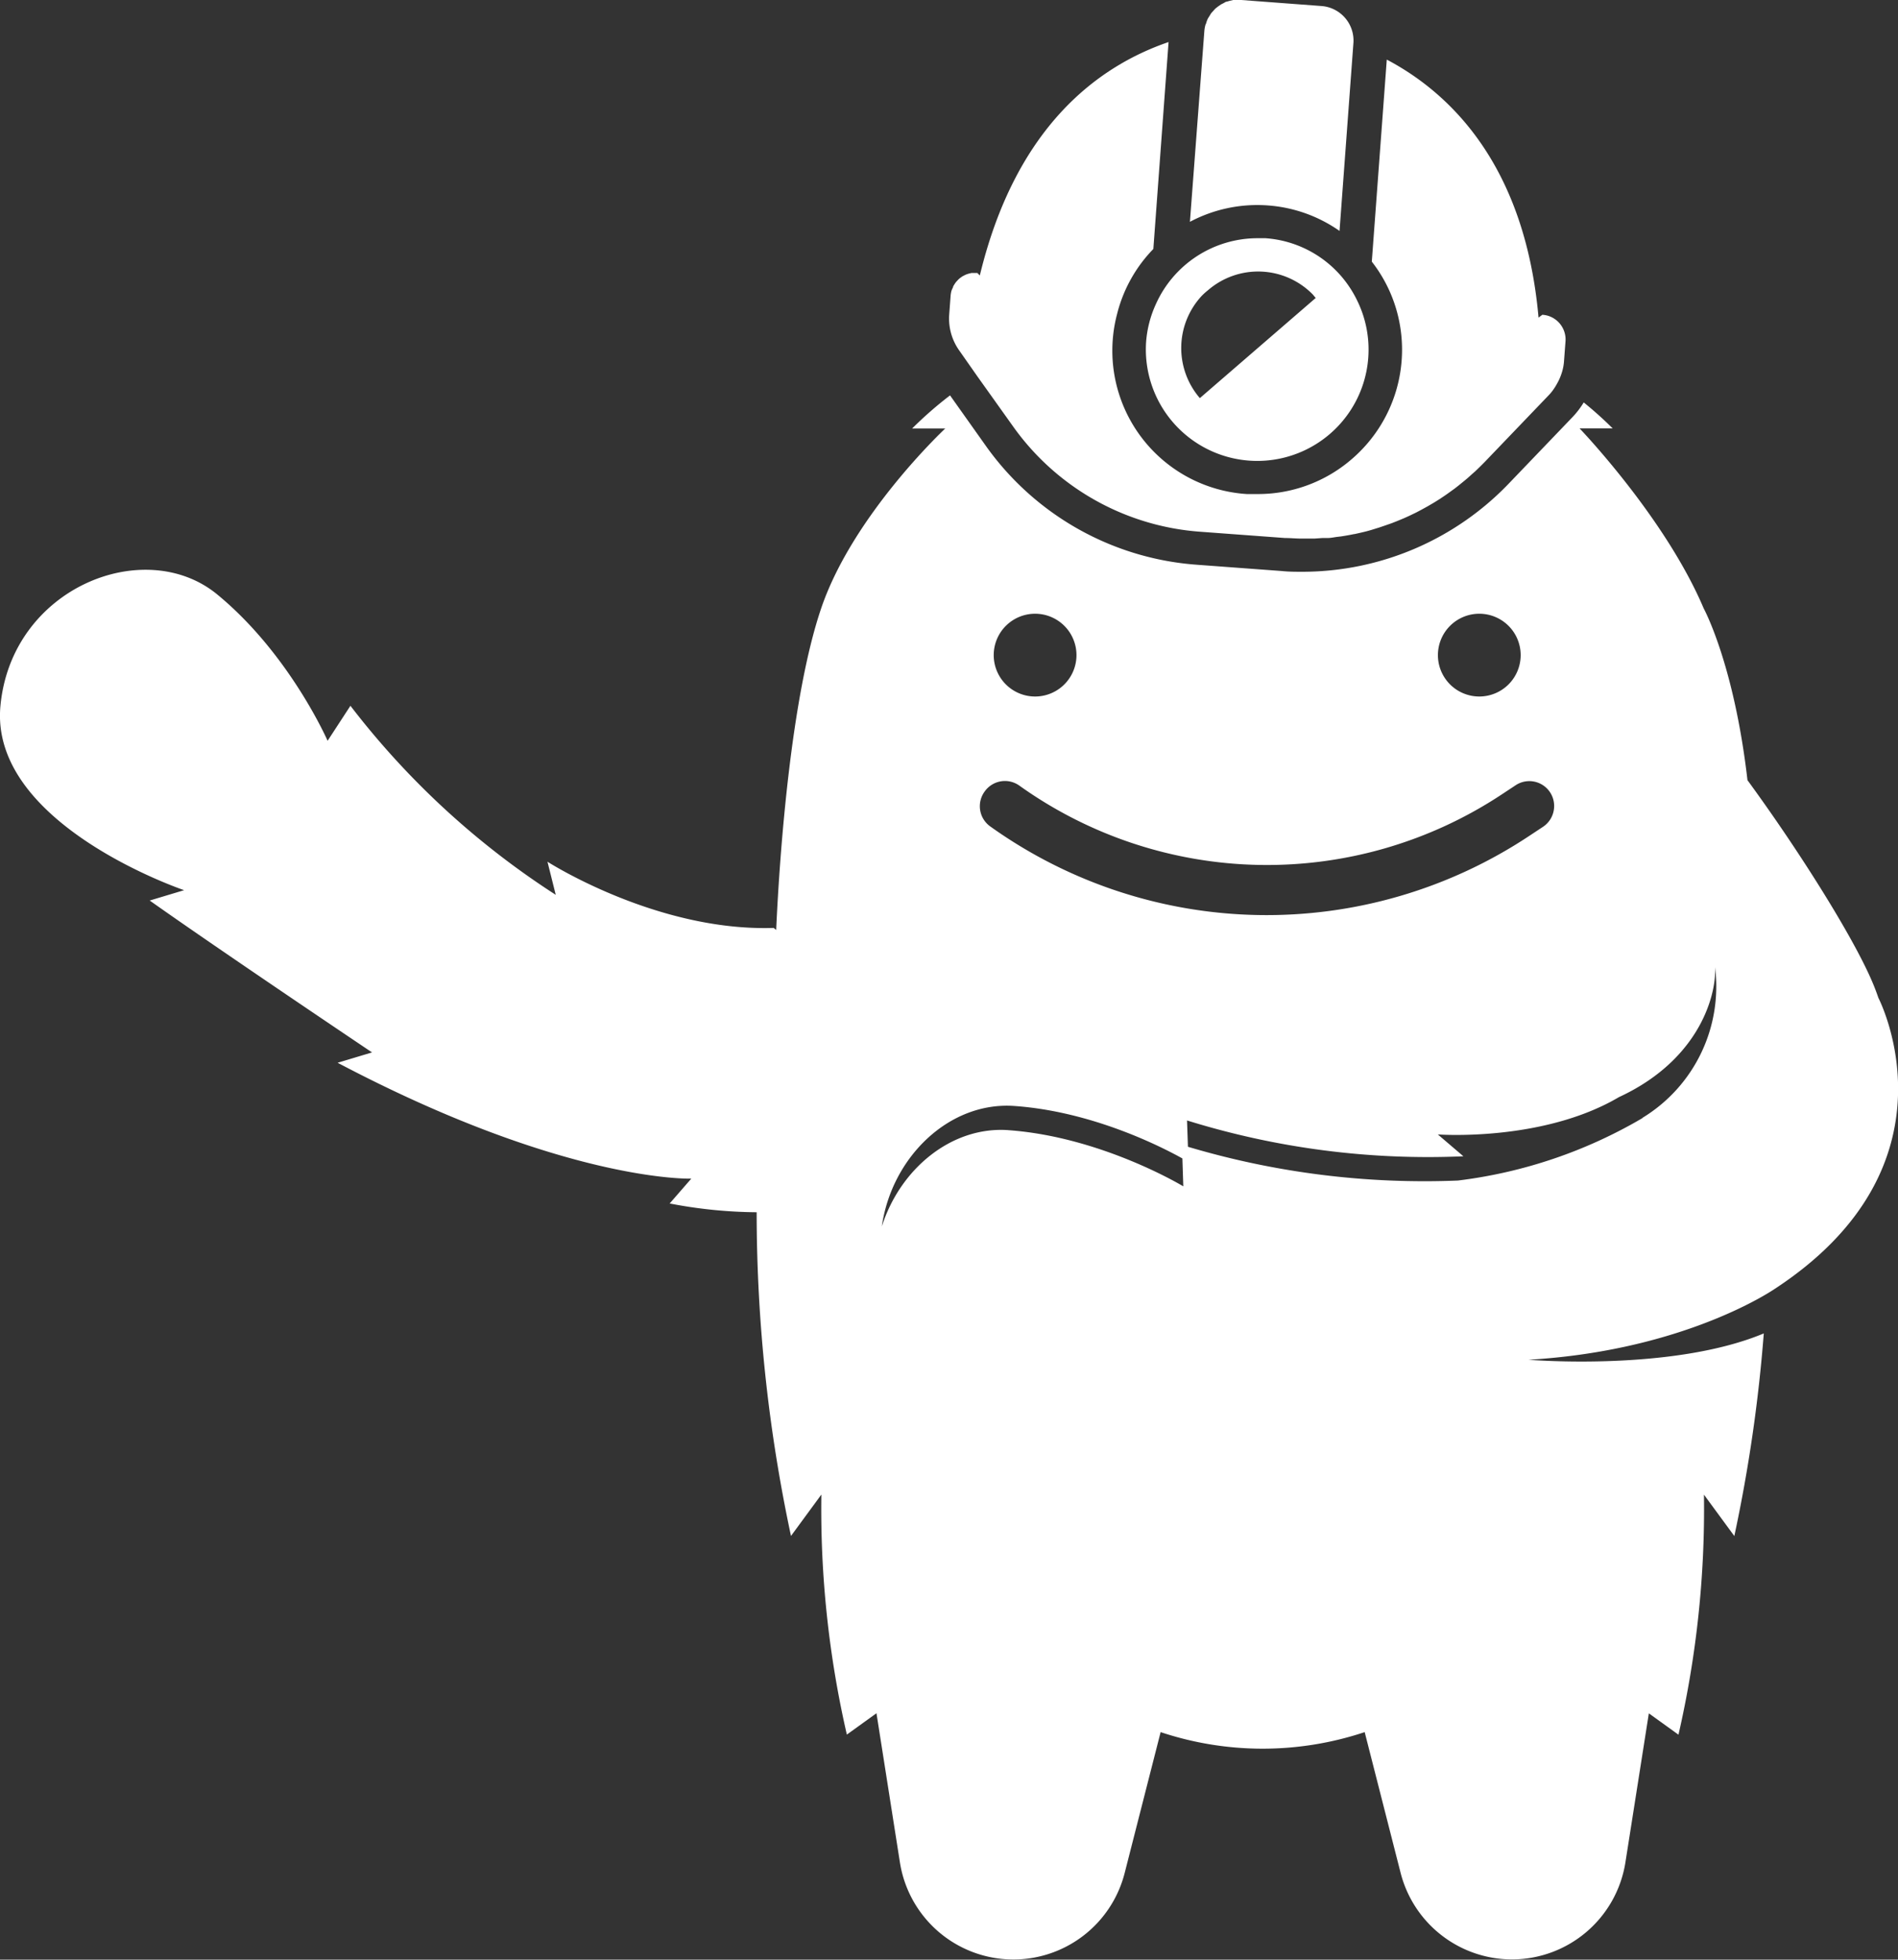 <svg xmlns="http://www.w3.org/2000/svg" viewBox="0 0 229.37 236.76"><rect x="0" y="0" width="229.37" height="236.76" fill="#333333" stroke="none"/><defs><style>.cls-1{fill:#fff;}</style></defs><title>grunty-7-white</title><g id="Layer_2" data-name="Layer 2"><g id="Artwork"><path class="cls-1" d="M227,120.56c-.23-.68-.5-1.39-.82-2.12-2.34-5.41-8.71-15.58-15-24.18-1.63-14.08-5.29-20.75-5.29-20.75-4.66-11-15-21.75-15-21.75h4a44.88,44.88,0,0,0-3.5-3.14,10.37,10.37,0,0,1-1.38,1.8l-7.75,8.08a34.58,34.58,0,0,1-24.82,10.58c-.84,0-1.7,0-2.54-.09l-10.27-.76a34.32,34.32,0,0,1-25.52-14.4l-4.3-6.06a46.39,46.39,0,0,0-4.58,4h4s-11.17,10.43-15,21.75c-3.59,10.58-5,29.17-5.43,38.84l-.3-.25c-14.18.46-27.34-8-27.34-8l1,4A98.39,98.39,0,0,1,42.35,85.27L39.59,89.5S35,79,26.24,71.81,1.37,71,.05,85.31s22.2,22.24,22.2,22.24l-4.16,1.25c8.47,6,26.87,18.35,26.87,18.35L40.8,128.4c27.54,14.52,42.74,14,42.74,14l-2.61,3a57,57,0,0,0,10.51,1.06,187.41,187.41,0,0,0,4.15,39.11l3.67-5a121.79,121.79,0,0,0,3.08,29l3.58-2.58,2.83,18a13.88,13.88,0,0,0,27.17,1.28l4.34-17a39,39,0,0,0,24.66,0l4.34,17a13.9,13.9,0,0,0,13.46,10.46h0A13.89,13.89,0,0,0,196.43,225l2.83-18,3.58,2.58a121.79,121.79,0,0,0,3.08-29l3.67,5a184.44,184.44,0,0,0,3.56-24.48c-11.11,4.64-28.43,3.18-28.43,3.18,17.25-1,27.69-7.24,29.43-8.35C237.58,140.85,227,120.56,227,120.56ZM178.77,74.15a5,5,0,1,1-5,5A5,5,0,0,1,178.77,74.15Zm-53.68,0a5,5,0,1,1-5,5A5,5,0,0,1,125.09,74.15ZM119,95.62a3,3,0,0,1,4.18-.71,51.47,51.47,0,0,0,58.41,1l1.62-1.07A3,3,0,0,1,187.75,98a3,3,0,0,1-1.29,1.9l-1.62,1.07a57.42,57.42,0,0,1-65.18-1.13A3,3,0,0,1,119,95.62Zm2.85,40.92c-6.88-.48-13.08,4.7-15.28,11.63,1.18-8.34,8.12-15.1,16-14.55,9.43.66,17.79,4.93,20.32,6.34l.11,3.37S133.11,137.33,121.8,136.54Zm76.68-1.48a57.88,57.88,0,0,1-22.35,7.57,100.08,100.08,0,0,1-32.62-4.08l-.11-3.18a98,98,0,0,0,33.4,4.33l-3.09-2.64s12.64.94,21.89-4.51c10.38-4.8,12-13.38,11.56-16.2v.12A18.58,18.58,0,0,1,198.48,135.06Z"/><path class="cls-1" d="M153.22,24.82a17.25,17.25,0,0,1,8.66,3.08l1.68-22.73h0A4.18,4.18,0,0,0,159.72.73L150,0h-.31a2.85,2.85,0,0,0-.29,0c-.12,0-.25,0-.37,0l-.42.1-.35.1c-.14,0-.27.12-.4.18l-.31.16-.36.25-.27.21c-.11.1-.21.22-.31.33l-.22.24c-.09.13-.17.27-.25.4s-.12.18-.17.27a4.14,4.14,0,0,0-.19.49c0,.09-.07.17-.1.26a4,4,0,0,0-.14.8h0L143.8,26.8A17.36,17.36,0,0,1,153.22,24.82Z"/><path class="cls-1" d="M118.12,45.48l4.28,6A30.44,30.44,0,0,0,145,64.24l10.28.76c.67,0,1.35.07,2,.07h.22l.65,0h.68l1-.07.62,0c.37,0,.73-.08,1.09-.13l.51-.06c.53-.08,1.05-.17,1.57-.28h.05c.51-.11,1-.22,1.51-.35l.5-.14,1-.31.59-.2.92-.32.61-.24.87-.36.62-.28.83-.4.61-.32.8-.44.6-.35c.26-.15.52-.32.78-.48l.57-.38c.26-.17.52-.36.77-.54l.54-.39c.26-.2.52-.4.77-.61l.49-.4c.28-.23.55-.47.82-.72l.4-.35c.39-.37.78-.75,1.16-1.14l7.75-8.08a5.44,5.44,0,0,0,.56-.69,7.17,7.17,0,0,0,.46-.75,6.68,6.68,0,0,0,.55-1.29,5.9,5.9,0,0,0,.26-1.38l.17-2.28A3,3,0,0,0,187,38.13a3.11,3.11,0,0,0-.61-.1l-.46.34h0c-1.62-18.19-10.44-27-18.34-31.17h0l-1.81,24.41a17.23,17.23,0,0,1,3,5.91,17.41,17.41,0,0,1-5.4,17.93A17.31,17.31,0,0,1,152,59.69c-.44,0-.88,0-1.32,0A17.36,17.36,0,0,1,135,37.93a17.29,17.29,0,0,1,4.38-7.85l1.84-25C132.69,8,122.75,15.3,118.41,33.28h0l-.3-.3h-.22l-.21,0-.27,0-.31.07-.25.08a2.36,2.36,0,0,0-.28.12l-.23.12a2.4,2.4,0,0,0-.26.18,1.56,1.56,0,0,0-.2.16,2.39,2.39,0,0,0-.22.23,1.37,1.37,0,0,0-.16.18c-.07.09-.13.19-.19.28l-.12.2c0,.11-.09.24-.14.36l-.07.18a3.7,3.7,0,0,0-.1.58h0l-.17,2.28a6.65,6.65,0,0,0,1.21,4.34Z"/><path class="cls-1" d="M138.51,41.24a13.47,13.47,0,0,0,12.43,14.41,13.45,13.45,0,0,0,13.12-19.24,13.55,13.55,0,0,0-1.94-3,13.33,13.33,0,0,0-9.2-4.63c-.33,0-.67,0-1,0a13.47,13.47,0,0,0-12.25,8A13.33,13.33,0,0,0,138.51,41.24ZM146,35.05a9.25,9.25,0,0,1,12.65.53L159,36l-14,12.1a9.26,9.26,0,0,1,.26-12.39A9,9,0,0,1,146,35.05Z"/></g></g></svg>